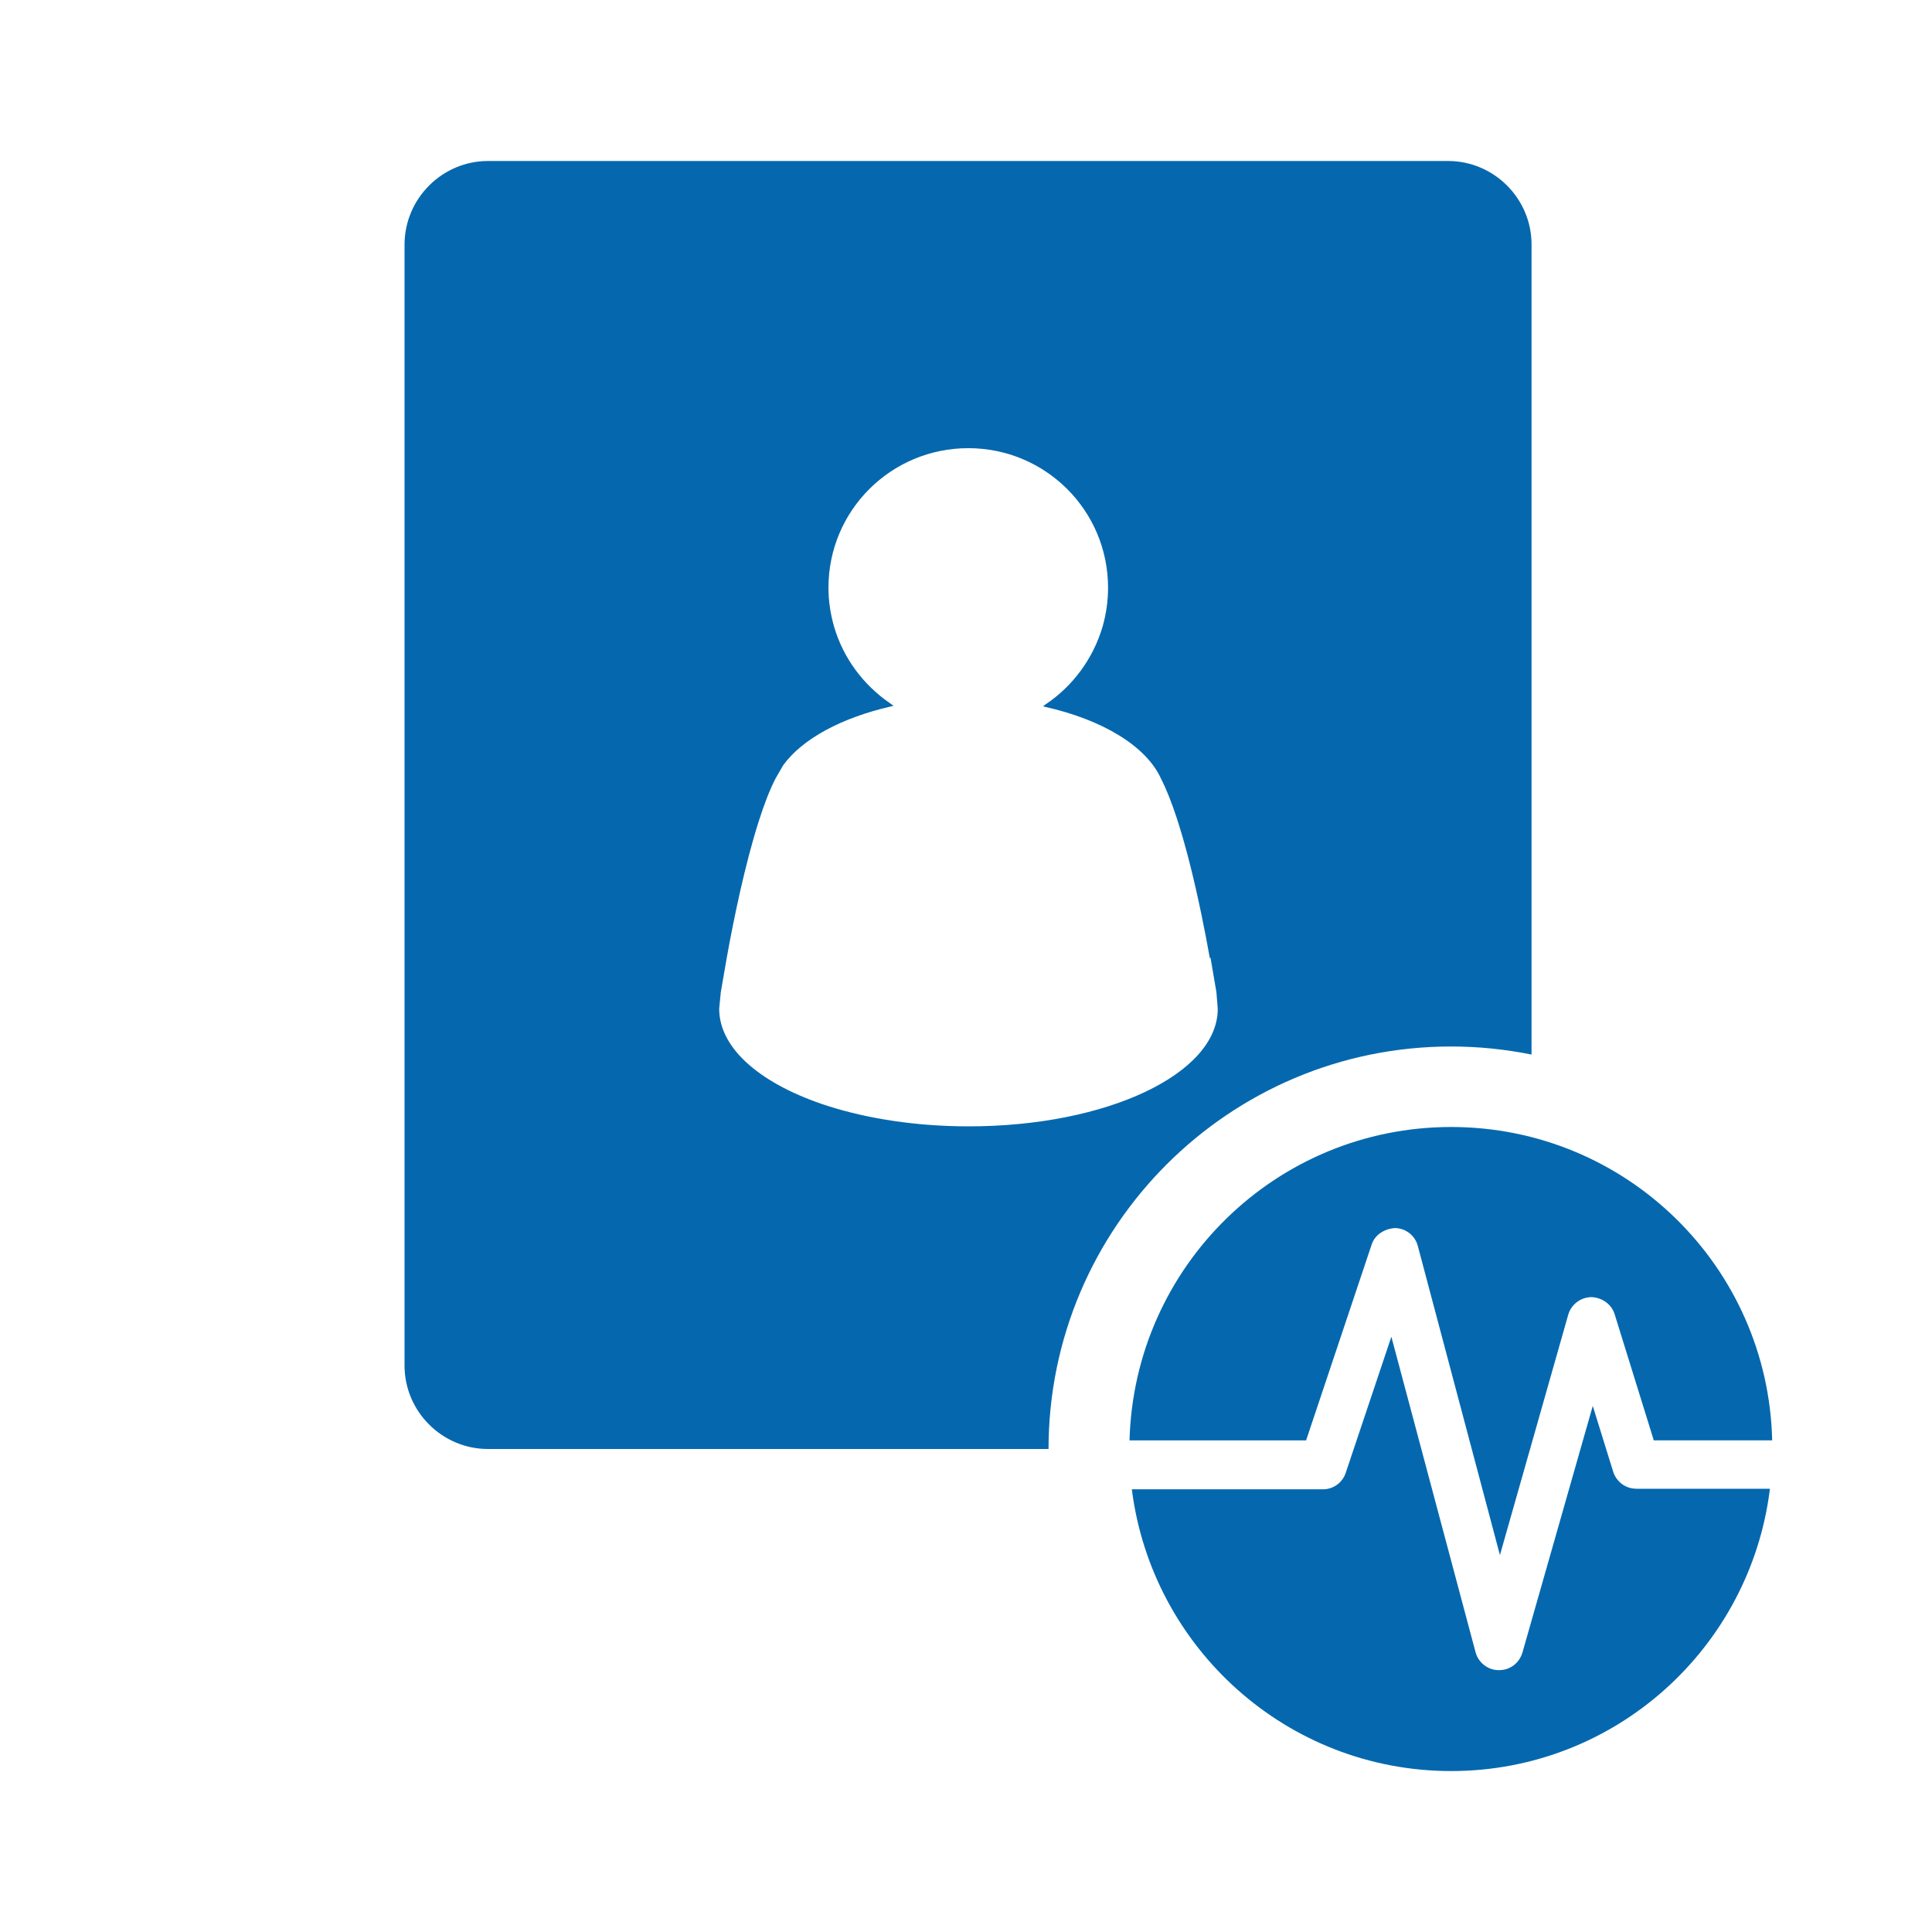 <svg xmlns="http://www.w3.org/2000/svg" viewBox="0 0 36 36">
  <path fill="#0568ae" d="M19.54 27H9.093c-.855 0-1.555-.7-1.555-1.555V4.555C7.54 3.7 8.24 3 9.093 3h17.89c.855 0 1.555.7 1.555 1.555V19.65c-.486-.098-.987-.15-1.5-.15-4.137 0-7.5 3.364-7.5 7.5h.002zm3.004-9.144c-.18-1.008-.51-2.563-.908-3.342-.273-.61-1.094-1.105-2.172-1.345l-.027-.01.04-.03c.512-.34.896-.86 1.07-1.46.065-.23.1-.47.1-.718 0-1.44-1.166-2.6-2.605-2.6-1.438 0-2.605 1.16-2.605 2.6 0 .254.04.5.106.73.172.584.545 1.082 1.037 1.42l.07.05-.05.013c-.918.21-1.65.603-2.007 1.096l-.14.243c-.112.216-.218.494-.316.804-.255.8-.464 1.81-.594 2.535l-.112.647-.03.307c0 .757.8 1.42 2.03 1.814.75.238 1.65.378 2.62.378 2.577 0 4.64-.98 4.64-2.19l-.025-.31-.11-.645-.01.013zm3.015 5.334c.06-.188.25-.298.44-.307.2.006.37.142.42.334l1.53 5.76 1.273-4.48c.055-.19.23-.324.43-.327.192.005.375.127.434.317l.73 2.352h2.206C32.946 23.6 30.3 21 27.04 21s-5.907 2.6-5.993 5.84h3.29l1.222-3.65zm4.93 4.55c-.2 0-.37-.13-.43-.318l-.38-1.225-1.31 4.594c-.06.2-.23.33-.44.33h-.003c-.2 0-.378-.14-.43-.33l-1.57-5.883-.85 2.535c-.06.184-.23.308-.426.308h-3.56c.373 2.953 2.89 5.25 5.95 5.25s5.576-2.297 5.94-5.26h-2.49z"/>
</svg>
